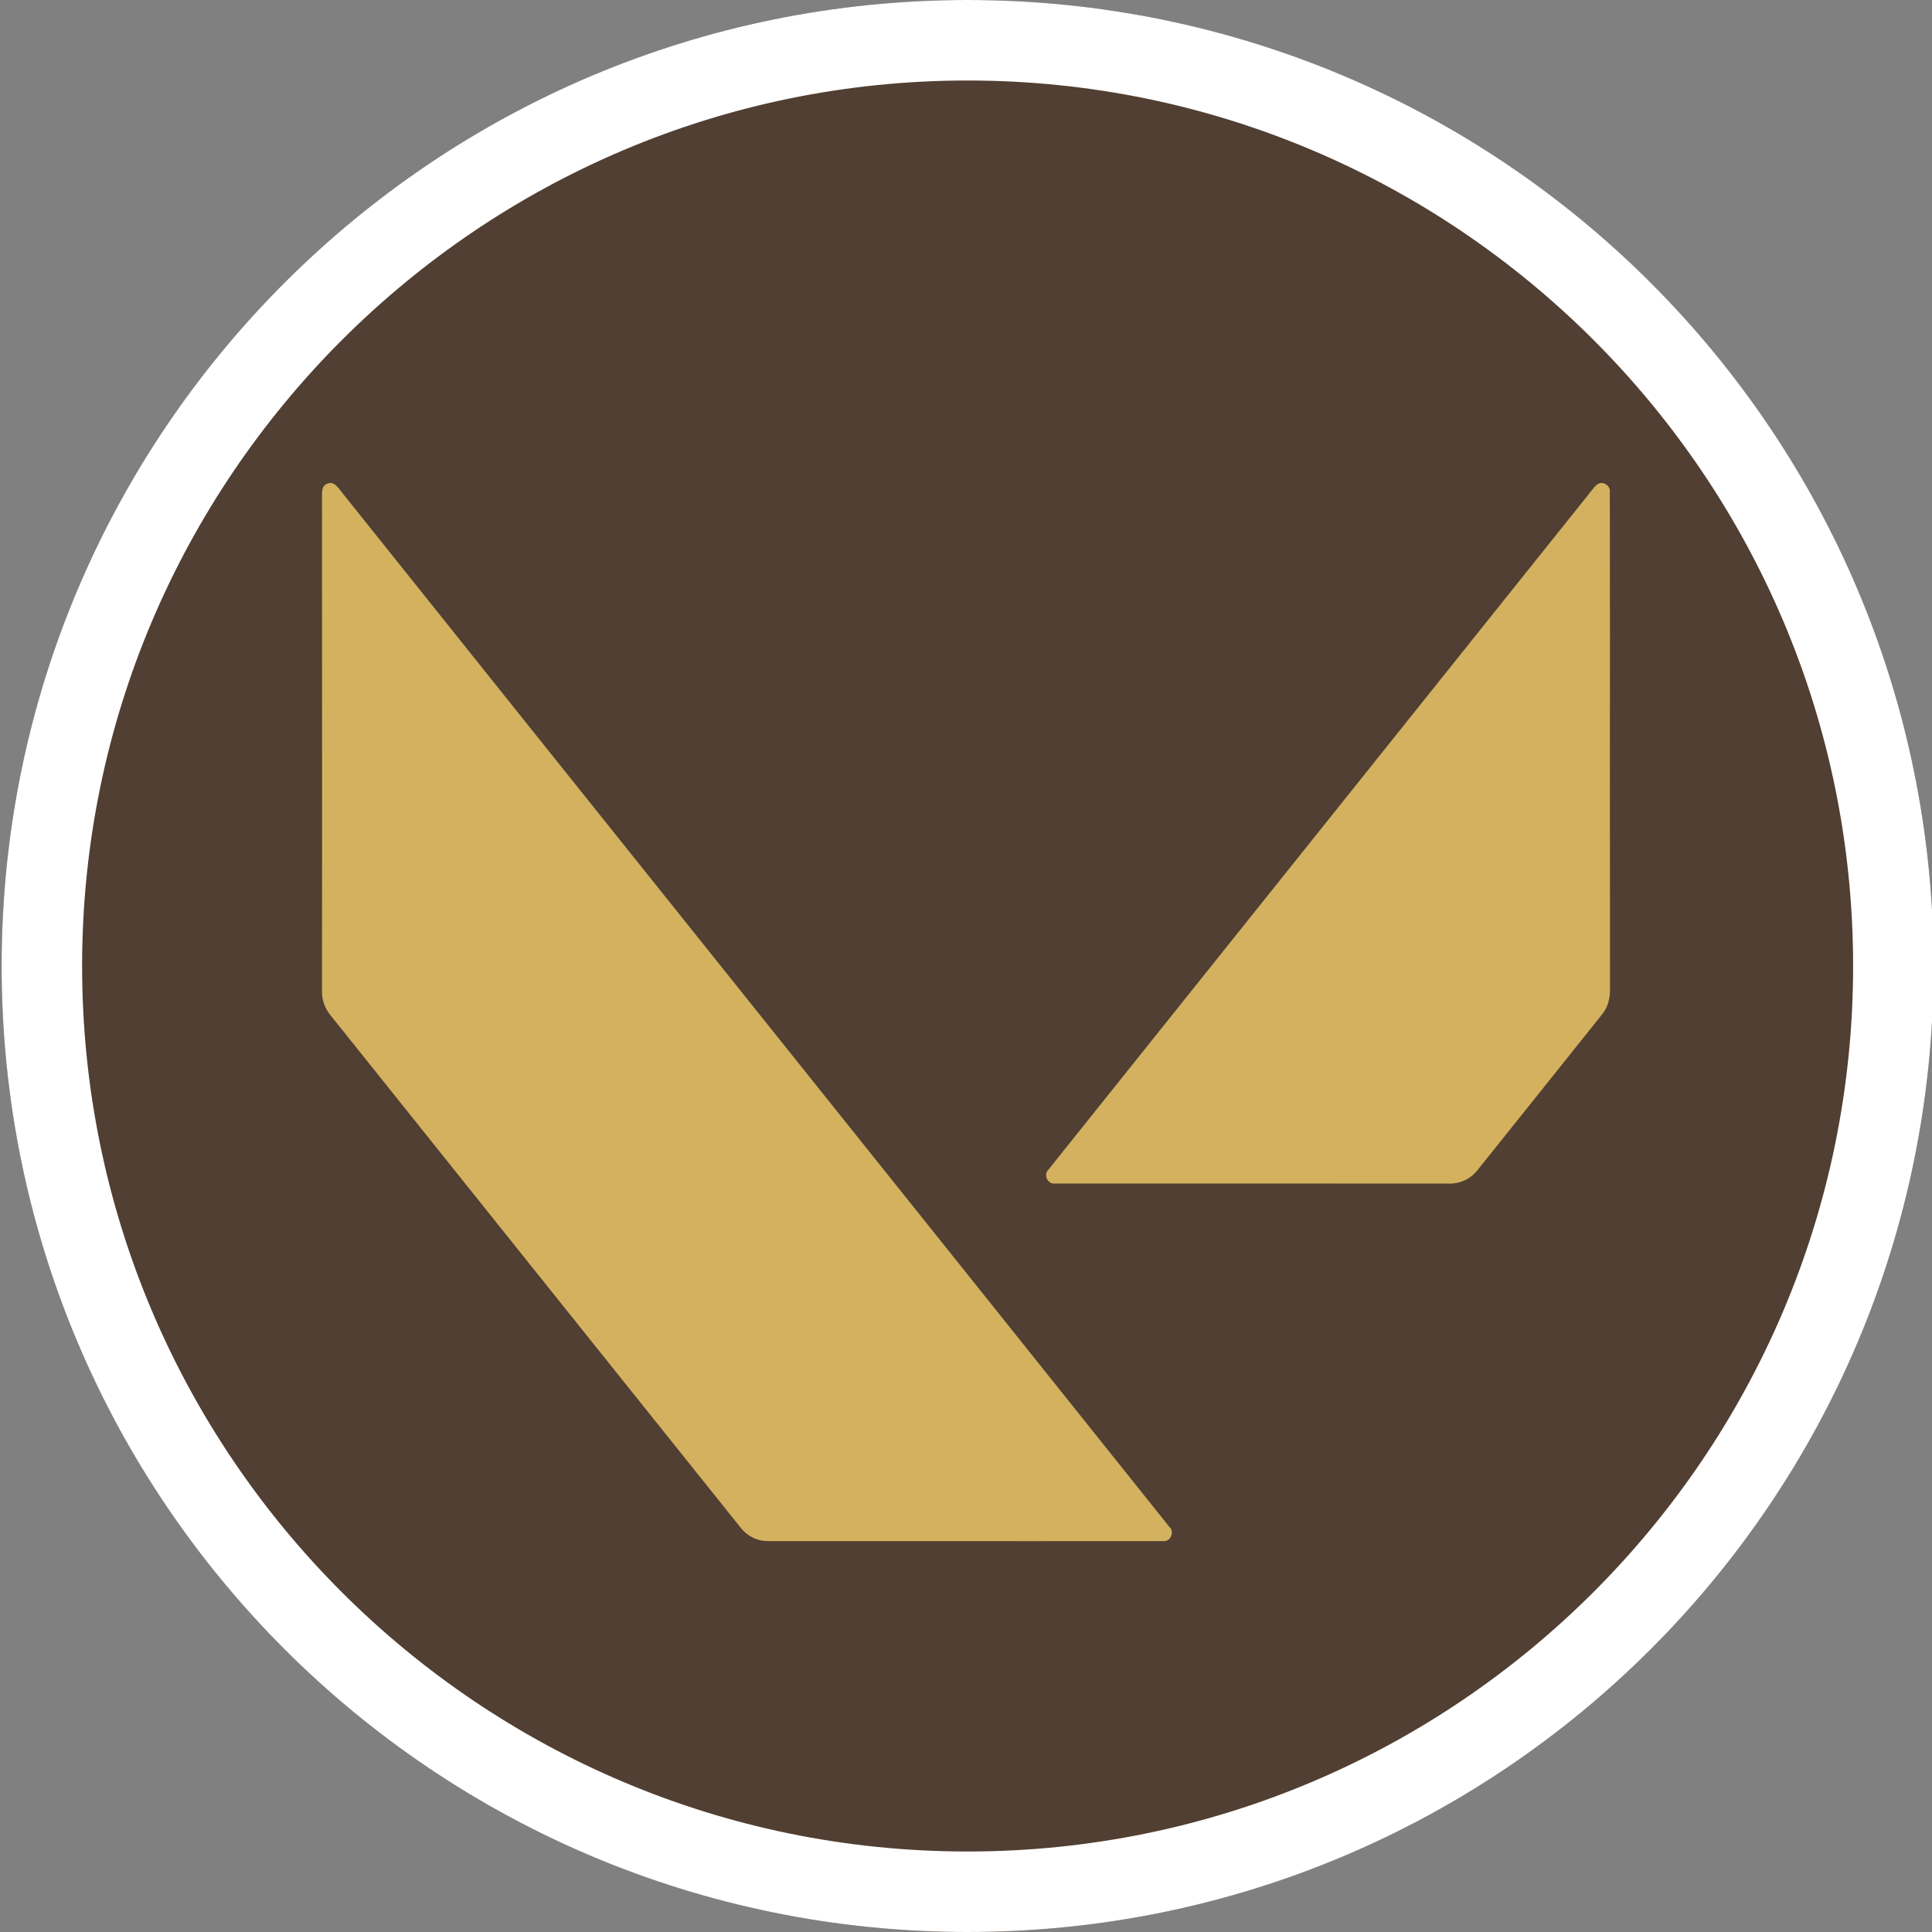 <svg width="24" height="24" viewBox="0 0 24 24" fill="none" xmlns="http://www.w3.org/2000/svg">
<rect x="0" y="0" width="24" height="24" fill="#808080" stroke="none"/>
<g clip-path="url(#clip0_2174_56)">
<path d="M12.02 24C18.647 24 24.02 18.627 24.02 12C24.02 5.373 18.647 0 12.02 0C5.393 0 0.02 5.373 0.02 12C0.02 18.627 5.393 24 12.02 24Z" fill="#503F32"/>
<path d="M12.02 1C18.09 1 23.02 5.93 23.02 12C23.02 18.07 18.09 23 12.02 23C5.95 23 1.02 18.07 1.02 12C1.02 5.93 5.96 1 12.02 1ZM12.02 0C5.39 0 0.02 5.37 0.02 12C0.02 18.63 5.39 24 12.02 24C18.65 24 24.02 18.63 24.02 12C24.02 5.37 18.65 0 12.02 0Z" fill="white"/>
<path fill-rule="evenodd" clip-rule="evenodd" d="M4.239 6.106C4.192 6.043 4.134 5.966 4.051 6.016C4 6.041 4 6.104 4 6.152C4.001 7.519 4.001 8.886 4.001 10.253C4 10.937 4 11.62 4 12.303C3.996 12.414 4.033 12.525 4.105 12.611C4.955 13.672 5.804 14.734 6.653 15.795C7.502 16.856 8.351 17.917 9.201 18.978C9.28 19.08 9.406 19.145 9.537 19.144C10.083 19.144 10.629 19.144 11.174 19.144C12.265 19.145 13.357 19.145 14.448 19.144C14.542 19.157 14.596 19.027 14.526 18.967C12.537 16.478 10.546 13.99 8.555 11.502C7.125 9.715 5.694 7.927 4.265 6.139C4.256 6.129 4.248 6.117 4.239 6.106ZM19.998 6.118C20.009 6.044 19.933 5.98 19.862 6.006C19.836 6.019 19.814 6.038 19.797 6.062C19.134 6.892 18.47 7.721 17.806 8.551C16.214 10.541 14.621 12.532 13.028 14.525C12.957 14.588 13.011 14.716 13.108 14.702C13.921 14.702 14.734 14.702 15.546 14.702C16.36 14.702 17.173 14.702 17.986 14.703C18.128 14.71 18.268 14.648 18.354 14.536C18.612 14.213 18.87 13.89 19.129 13.568C19.387 13.245 19.645 12.922 19.903 12.599C19.979 12.507 20.004 12.387 20 12.271C19.999 11.392 19.999 10.513 19.999 9.634C20 8.462 20 7.29 19.998 6.118Z" fill="#D3B15F"/>
</g>
<defs>
<clipPath id="clip0_2174_56">
<rect width="24" height="24" fill="white"/>
</clipPath>
</defs>
</svg>
